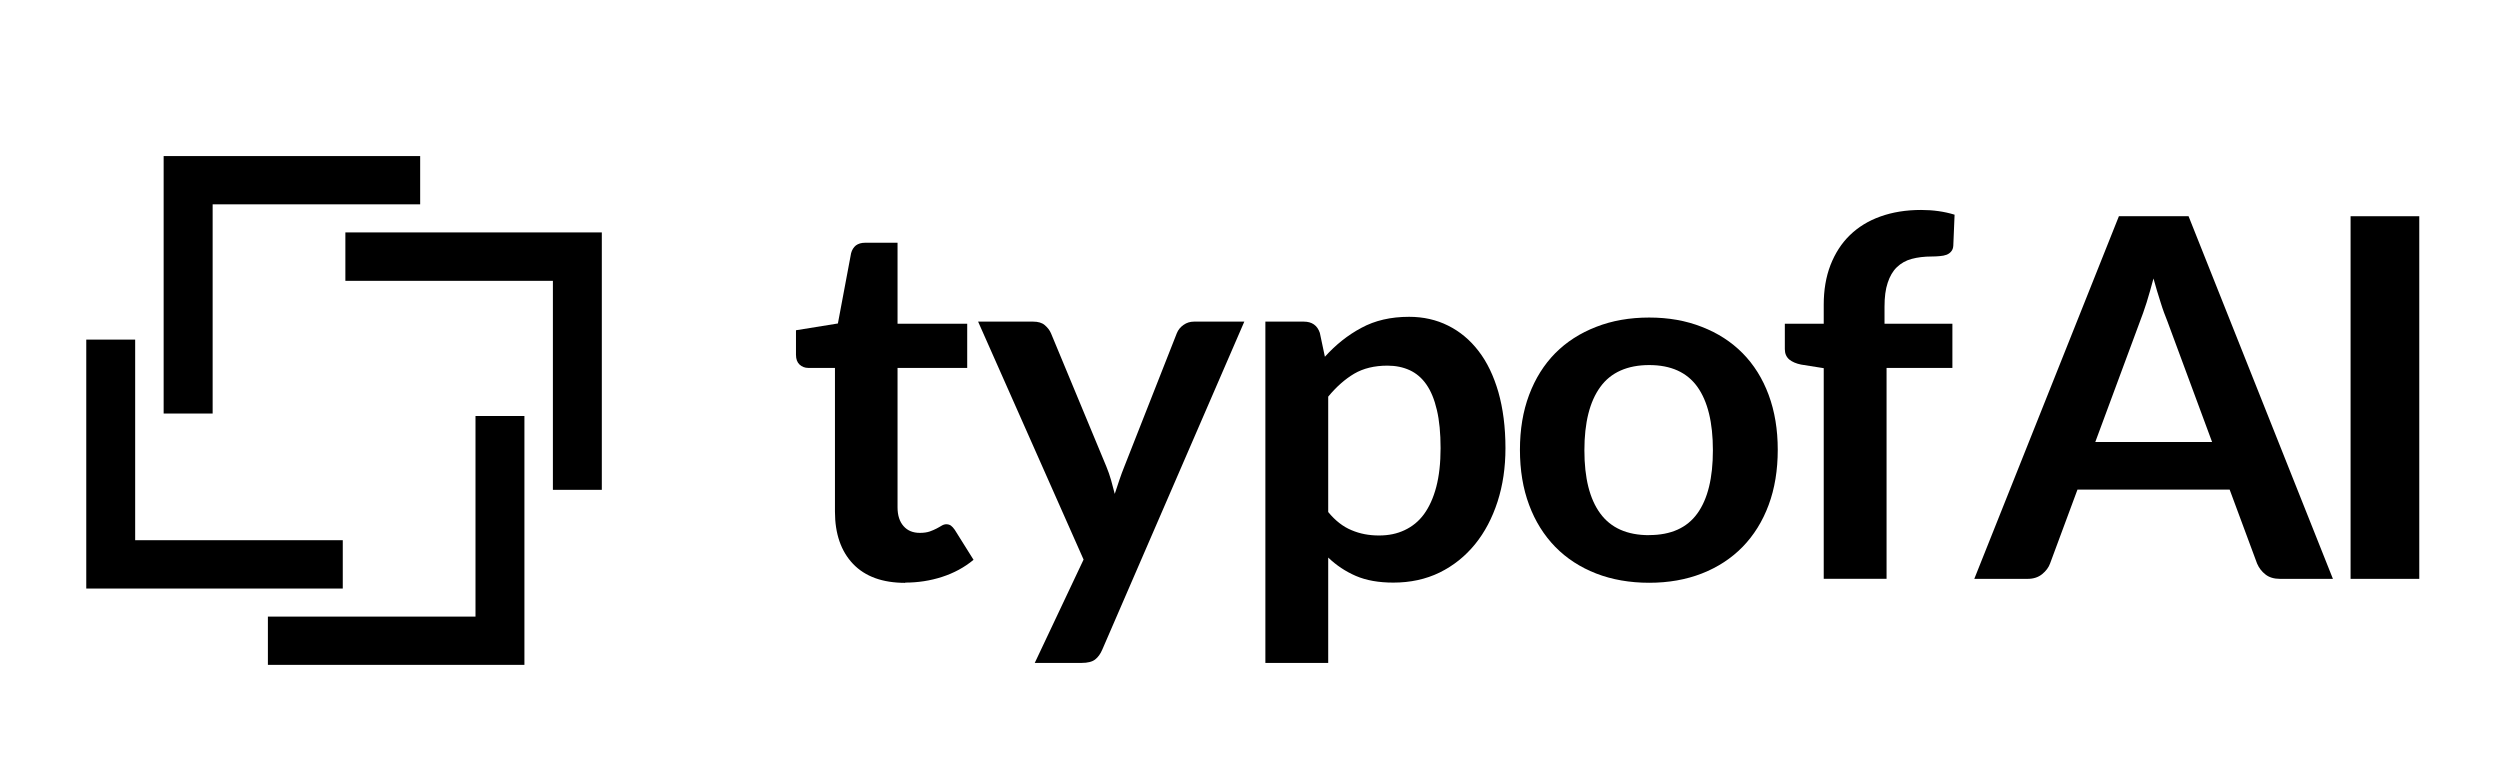 <svg xmlns="http://www.w3.org/2000/svg" xmlns:xlink="http://www.w3.org/1999/xlink" width="160" zoomAndPan="magnify" viewBox="0 0 120 37.5" height="50" preserveAspectRatio="xMidYMid meet" version="1.0"><defs><clipPath id="2b1491c800"><path d="M 7 7.492 L 21 7.492 L 21 20 L 7 20 Z M 7 7.492 " clip-rule="nonzero"/></clipPath><clipPath id="7fe9cf27cb"><path d="M 12 19 L 26 19 L 26 31.914 L 12 31.914 Z M 12 19 " clip-rule="nonzero"/></clipPath><clipPath id="6c072d83be"><path d="M 46 15 L 60 15 L 60 31.914 L 46 31.914 Z M 46 15 " clip-rule="nonzero"/></clipPath><clipPath id="43e3735015"><path d="M 60 15 L 73 15 L 73 31.914 L 60 31.914 Z M 60 15 " clip-rule="nonzero"/></clipPath><clipPath id="88f199abb2"><path d="M 112 10 L 116.383 10 L 116.383 28 L 112 28 Z M 112 10 " clip-rule="nonzero"/></clipPath></defs><g clip-path="url(#2b1491c800)"><path fill="#000000" d="M 10.207 19.848 L 10.207 9.809 L 20.168 9.809 L 20.168 7.492 L 7.855 7.492 L 7.855 19.848 Z M 10.207 19.848 " fill-opacity="1" fill-rule="nonzero"/></g><g clip-path="url(#7fe9cf27cb)"><path fill="#000000" d="M 22.824 19.969 L 22.824 29.598 L 12.859 29.598 L 12.859 31.914 L 25.172 31.914 L 25.172 19.969 Z M 22.824 19.969 " fill-opacity="1" fill-rule="nonzero"/></g><path fill="#000000" d="M 16.578 13.48 L 26.539 13.48 L 26.539 23.512 L 28.887 23.512 L 28.887 11.156 L 16.578 11.156 Z M 16.578 13.48 " fill-opacity="1" fill-rule="nonzero"/><path fill="#000000" d="M 16.453 25.93 L 6.488 25.93 L 6.488 16.301 L 4.141 16.301 L 4.141 28.25 L 16.453 28.25 Z M 16.453 25.93 " fill-opacity="1" fill-rule="nonzero"/><path fill="#000000" d="M 43.453 27.977 C 42.363 27.977 41.531 27.676 40.949 27.07 C 40.371 26.465 40.078 25.625 40.078 24.559 L 40.078 17.66 L 38.797 17.66 C 38.633 17.66 38.496 17.605 38.379 17.5 C 38.266 17.395 38.207 17.238 38.207 17.031 L 38.207 15.852 L 40.219 15.527 L 40.852 12.156 C 40.895 11.992 40.973 11.871 41.082 11.781 C 41.199 11.695 41.344 11.652 41.523 11.652 L 43.082 11.652 L 43.082 15.539 L 46.426 15.539 L 46.426 17.66 L 43.082 17.66 L 43.082 24.352 C 43.082 24.738 43.18 25.039 43.371 25.254 C 43.562 25.473 43.824 25.578 44.156 25.578 C 44.34 25.578 44.496 25.555 44.625 25.512 C 44.75 25.469 44.859 25.418 44.953 25.371 C 45.047 25.324 45.129 25.273 45.203 25.23 C 45.273 25.188 45.348 25.164 45.422 25.164 C 45.512 25.164 45.586 25.188 45.645 25.23 C 45.703 25.273 45.766 25.34 45.828 25.43 L 46.73 26.871 C 46.293 27.234 45.785 27.508 45.219 27.691 C 44.652 27.875 44.062 27.965 43.449 27.965 Z M 43.453 27.977 " fill-opacity="1" fill-rule="nonzero"/><g clip-path="url(#6c072d83be)"><path fill="#000000" d="M 59.727 15.438 L 52.91 31.18 C 52.82 31.391 52.707 31.547 52.566 31.656 C 52.422 31.766 52.207 31.82 51.914 31.82 L 49.668 31.82 L 52.012 26.859 L 46.949 15.438 L 49.594 15.438 C 49.828 15.438 50.016 15.492 50.148 15.605 C 50.281 15.719 50.383 15.848 50.445 15.992 L 53.105 22.395 C 53.195 22.613 53.27 22.828 53.332 23.047 C 53.395 23.266 53.449 23.484 53.508 23.707 C 53.578 23.484 53.656 23.262 53.73 23.039 C 53.801 22.82 53.887 22.602 53.973 22.383 L 56.488 15.992 C 56.555 15.828 56.66 15.699 56.812 15.594 C 56.961 15.488 57.129 15.438 57.316 15.438 L 59.734 15.438 Z M 59.727 15.438 " fill-opacity="1" fill-rule="nonzero"/></g><g clip-path="url(#43e3735015)"><path fill="#000000" d="M 63.598 17.121 C 64.113 16.551 64.691 16.086 65.344 15.738 C 65.996 15.383 66.758 15.207 67.637 15.207 C 68.32 15.207 68.945 15.348 69.508 15.629 C 70.074 15.91 70.562 16.316 70.969 16.848 C 71.383 17.383 71.695 18.039 71.922 18.82 C 72.145 19.605 72.262 20.504 72.262 21.512 C 72.262 22.438 72.137 23.289 71.883 24.078 C 71.629 24.863 71.27 25.547 70.801 26.125 C 70.332 26.699 69.77 27.152 69.105 27.48 C 68.438 27.805 67.699 27.965 66.879 27.965 C 66.18 27.965 65.578 27.859 65.082 27.645 C 64.586 27.43 64.145 27.137 63.754 26.762 L 63.754 31.82 L 60.738 31.82 L 60.738 15.438 L 62.582 15.438 C 62.973 15.438 63.23 15.617 63.352 15.977 L 63.594 17.121 Z M 63.758 24.582 C 64.098 24.996 64.473 25.285 64.875 25.449 C 65.277 25.621 65.711 25.703 66.188 25.703 C 66.66 25.703 67.051 25.621 67.418 25.449 C 67.785 25.277 68.098 25.027 68.352 24.68 C 68.602 24.336 68.801 23.902 68.941 23.371 C 69.078 22.848 69.148 22.227 69.148 21.512 C 69.148 20.801 69.09 20.18 68.969 19.676 C 68.852 19.172 68.684 18.766 68.465 18.453 C 68.25 18.141 67.977 17.914 67.668 17.77 C 67.352 17.625 66.996 17.551 66.598 17.551 C 65.973 17.551 65.441 17.68 65 17.938 C 64.559 18.199 64.145 18.566 63.754 19.039 L 63.754 24.578 Z M 63.758 24.582 " fill-opacity="1" fill-rule="nonzero"/></g><path fill="#000000" d="M 79.16 15.242 C 80.09 15.242 80.93 15.391 81.691 15.691 C 82.457 15.988 83.102 16.406 83.645 16.953 C 84.184 17.5 84.602 18.164 84.895 18.953 C 85.188 19.742 85.332 20.621 85.332 21.59 C 85.332 22.562 85.188 23.453 84.895 24.238 C 84.602 25.027 84.184 25.695 83.645 26.25 C 83.102 26.805 82.449 27.23 81.691 27.527 C 80.93 27.824 80.09 27.973 79.16 27.973 C 78.234 27.973 77.375 27.824 76.613 27.527 C 75.852 27.23 75.195 26.805 74.652 26.25 C 74.113 25.695 73.691 25.027 73.398 24.238 C 73.102 23.449 72.957 22.566 72.957 21.59 C 72.957 20.617 73.102 19.742 73.398 18.953 C 73.695 18.164 74.113 17.5 74.652 16.953 C 75.195 16.406 75.848 15.988 76.613 15.691 C 77.375 15.391 78.227 15.242 79.16 15.242 Z M 79.16 25.684 C 80.203 25.684 80.977 25.336 81.473 24.645 C 81.973 23.953 82.219 22.941 82.219 21.613 C 82.219 20.285 81.973 19.266 81.473 18.566 C 80.969 17.867 80.199 17.523 79.16 17.523 C 78.125 17.523 77.32 17.871 76.812 18.578 C 76.301 19.281 76.051 20.293 76.051 21.617 C 76.051 22.941 76.301 23.949 76.812 24.645 C 77.32 25.34 78.102 25.688 79.16 25.688 Z M 79.16 25.684 " fill-opacity="1" fill-rule="nonzero"/><path fill="#000000" d="M 87.539 27.785 L 87.539 17.672 L 86.453 17.5 C 86.219 17.453 86.027 17.371 85.887 17.258 C 85.746 17.137 85.672 16.973 85.672 16.758 L 85.672 15.539 L 87.539 15.539 L 87.539 14.625 C 87.539 13.922 87.645 13.289 87.863 12.723 C 88.082 12.164 88.387 11.684 88.789 11.293 C 89.195 10.898 89.68 10.598 90.262 10.391 C 90.84 10.184 91.488 10.078 92.211 10.078 C 92.789 10.078 93.324 10.152 93.82 10.305 L 93.758 11.797 C 93.75 11.91 93.719 11.996 93.66 12.066 C 93.605 12.137 93.527 12.191 93.438 12.227 C 93.344 12.262 93.234 12.285 93.113 12.293 C 92.988 12.305 92.859 12.312 92.723 12.312 C 92.363 12.312 92.043 12.352 91.766 12.426 C 91.484 12.5 91.246 12.637 91.051 12.824 C 90.855 13.012 90.711 13.262 90.609 13.574 C 90.504 13.883 90.457 14.262 90.457 14.723 L 90.457 15.539 L 93.715 15.539 L 93.715 17.66 L 90.555 17.66 L 90.555 27.781 L 87.539 27.781 Z M 87.539 27.785 " fill-opacity="1" fill-rule="nonzero"/><path fill="#000000" d="M 111.973 27.785 L 109.438 27.785 C 109.156 27.785 108.918 27.715 108.742 27.574 C 108.566 27.438 108.43 27.262 108.34 27.051 L 107.023 23.5 L 99.719 23.5 L 98.402 27.051 C 98.336 27.234 98.211 27.406 98.023 27.559 C 97.836 27.711 97.602 27.785 97.328 27.785 L 94.766 27.785 L 101.707 10.379 L 105.051 10.379 L 111.98 27.785 Z M 106.18 21.215 L 104.035 15.422 C 103.93 15.164 103.816 14.863 103.707 14.508 C 103.59 14.152 103.48 13.773 103.367 13.367 C 103.258 13.777 103.148 14.16 103.039 14.516 C 102.922 14.875 102.816 15.188 102.711 15.449 L 100.574 21.215 L 106.184 21.215 Z M 106.18 21.215 " fill-opacity="1" fill-rule="nonzero"/><g clip-path="url(#88f199abb2)"><path fill="#000000" d="M 112.828 10.379 L 116.125 10.379 L 116.125 27.785 L 112.828 27.785 Z M 112.828 10.379 " fill-opacity="1" fill-rule="nonzero"/></g></svg>